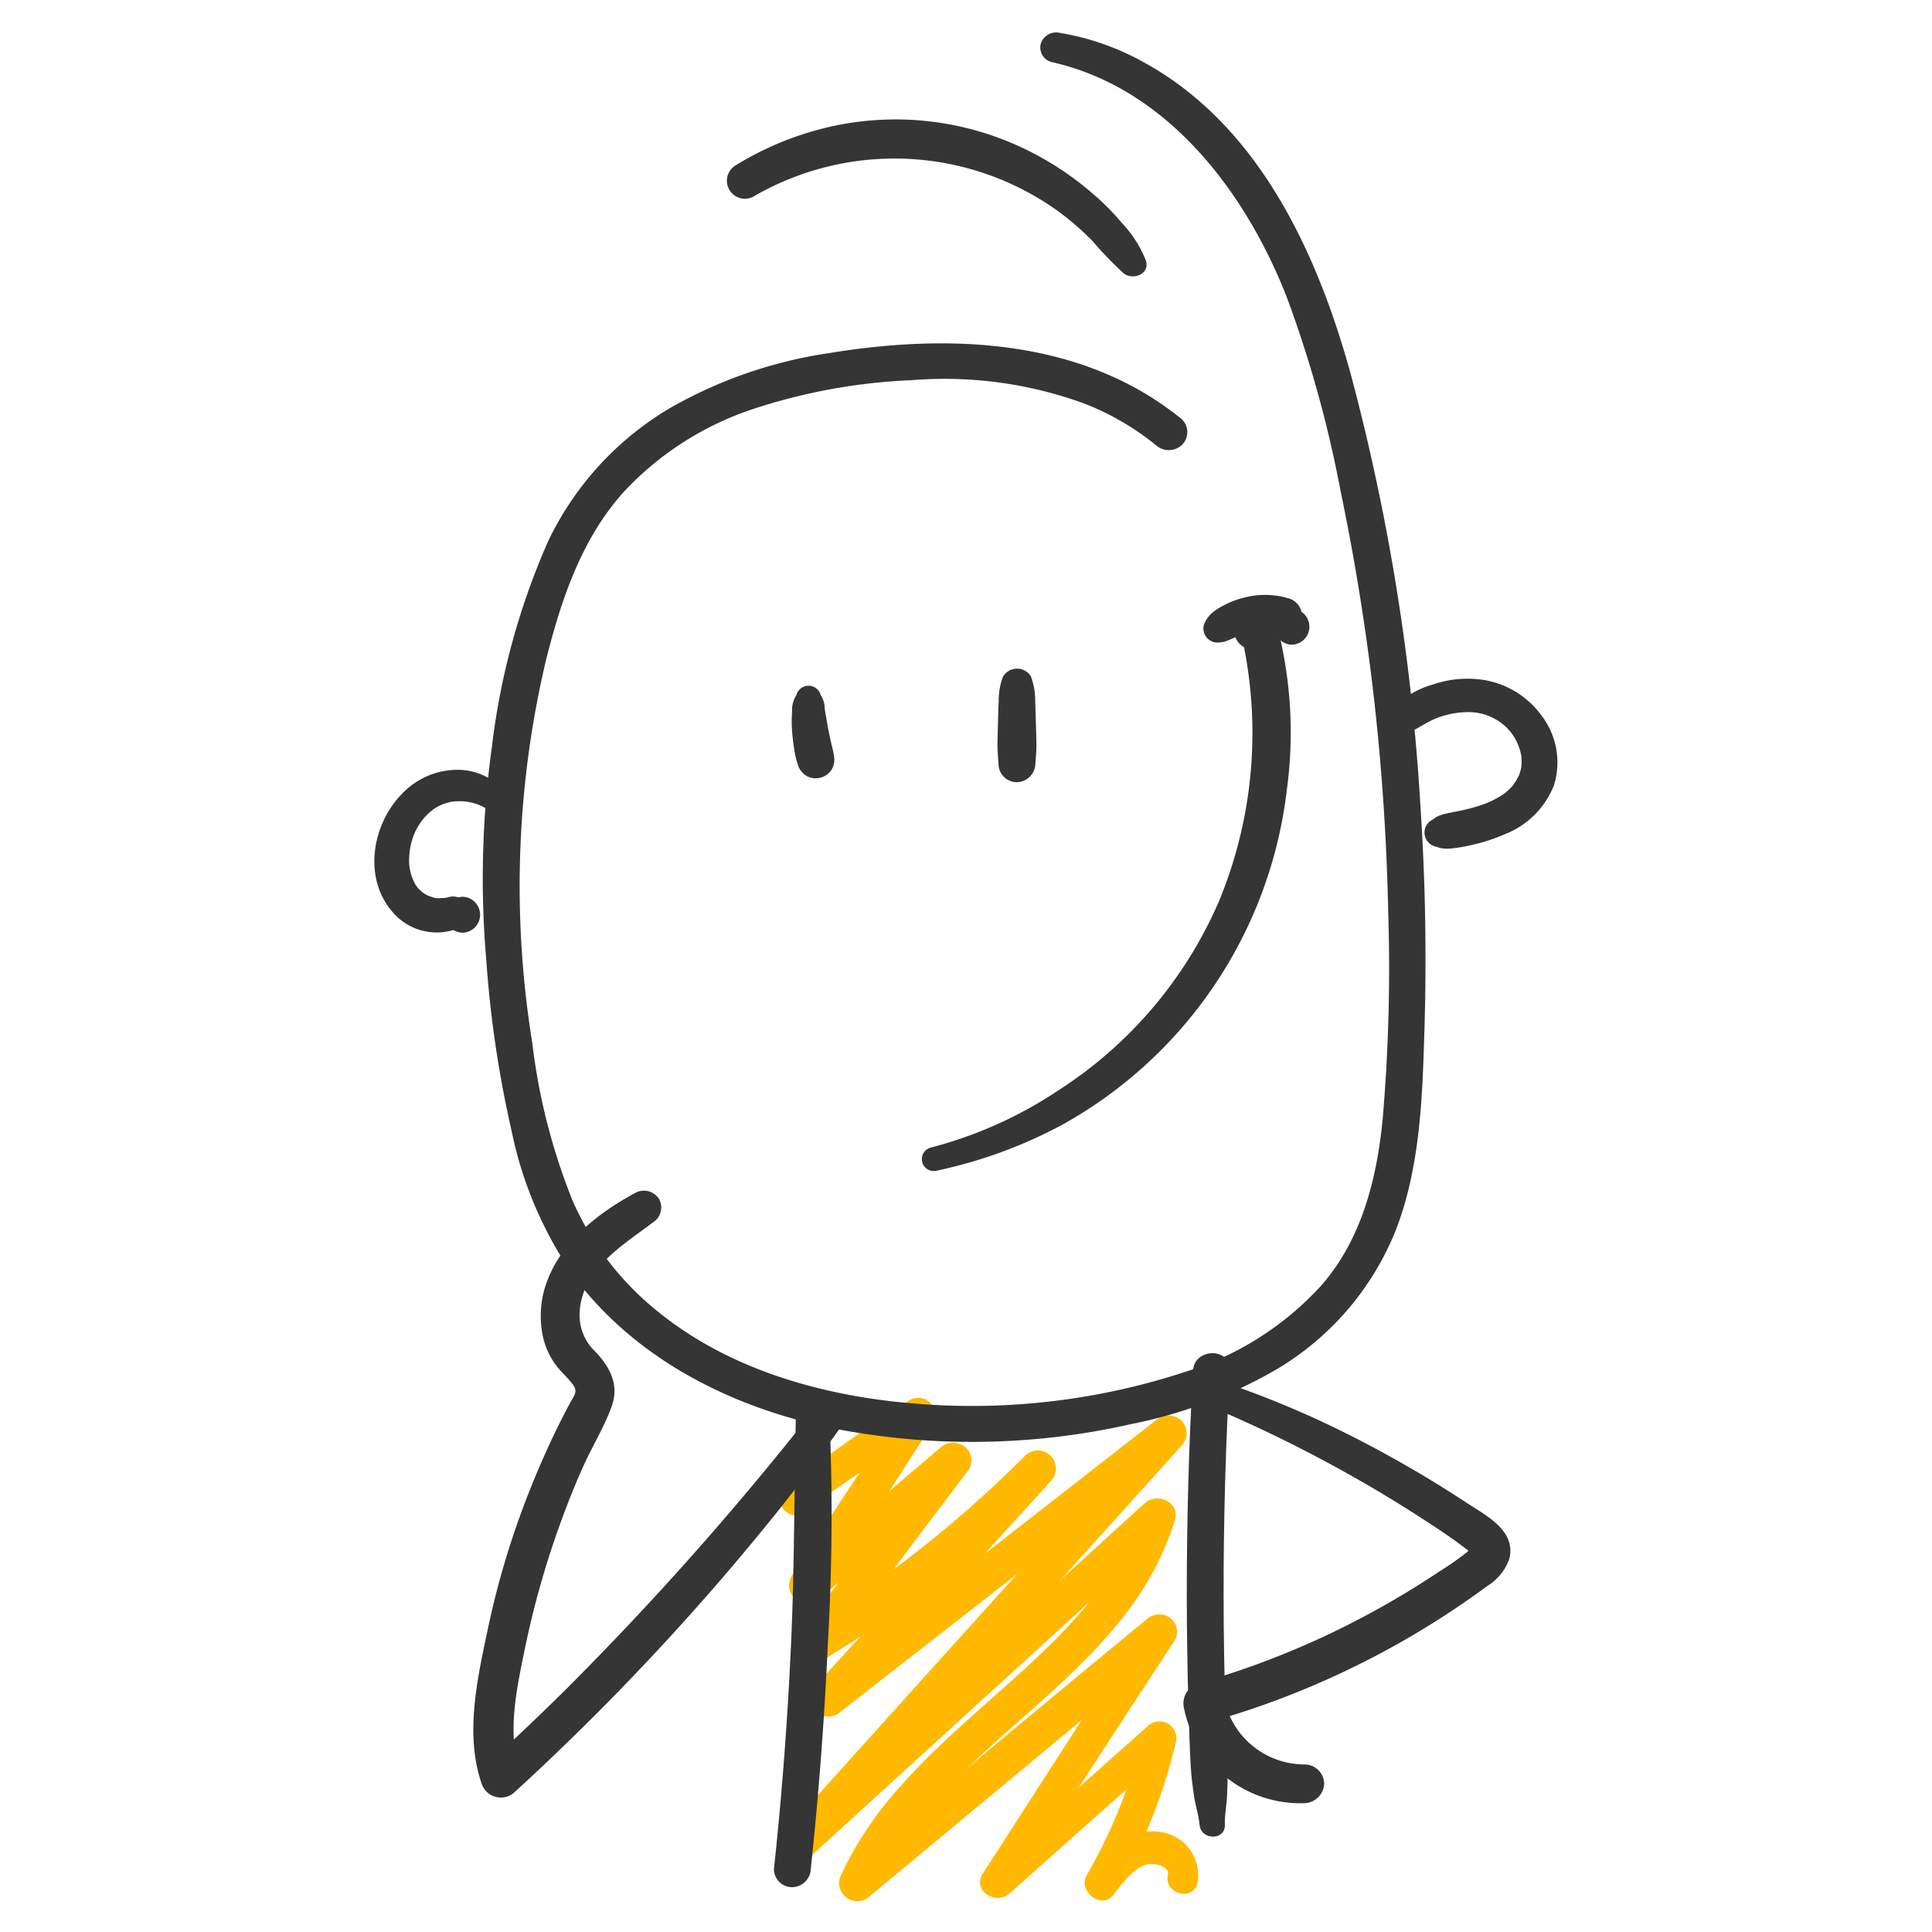 <svg xmlns="http://www.w3.org/2000/svg" width="150" height="150" viewBox="0 0 150 150"><path d="M62.323,117.441c3.138-2.267,6.344-4.447,9.642-6.476l-1.832-1.78q-4.358,6.587-8.68,13.197a1.366,1.366,0,0,0,.366,1.797,1.473,1.473,0,0,0,1.873-.13c3.796-3.193,7.541-6.45,11.31-9.675L72.76,112.704q-5.379,7.129-10.759,14.258c-.891,1.181.824,2.576,1.949,1.894A93.063,93.063,0,0,0,81.617,114.966l-2.019-1.955L63.285,130.914a1.411,1.411,0,0,0-.001,1.978,1.487,1.487,0,0,0,2.021-.023l26.415-20.606L89.7,110.308Q78.588,122.632,67.479,134.958l-6.32,7.014a1.4,1.4,0,0,0,2.01,1.947l21.56-19.675,6.13-5.594-2.357-1.323C87.11,121.842,83.957,125.42,80.59,128.61c-3.545,3.358-7.418,6.385-10.658,10.055a28.049,28.049,0,0,0-4.617,6.876,1.413,1.413,0,0,0,2.239,1.667c7.819-6.507,15.664-12.986,23.431-19.555L88.792,126.02c-4.134,6.502-8.316,12.973-12.487,19.451-.847,1.316,1.018,2.486,2.074,1.544q6.284-5.606,12.585-11.192L88.769,134.59a41.825,41.825,0,0,1-4.387,10.989c-.713,1.252,1.132,2.728,2.066,1.538.684-.871,1.503-2.061,2.635-2.369.45-.122,1.756.117,1.594.829-.34,1.491,1.971,2.072,2.305.605A3.405,3.405,0,0,0,89.7,142.199c-2.173-.188-3.864,1.582-5.113,3.116l2.066,1.538a41.723,41.723,0,0,0,4.648-11.599,1.312,1.312,0,0,0-2.195-1.232q-6.292,5.598-12.594,11.183l2.074,1.544c4.198-6.464,8.384-12.936,12.618-19.377a1.338,1.338,0,0,0-.358-1.76,1.446,1.446,0,0,0-1.835.128c-7.866,6.453-15.658,12.999-23.473,19.515l2.239,1.667c4.119-9.078,13.687-13.906,19.607-21.607a23.223,23.223,0,0,0,3.837-7.274c.436-1.412-1.382-2.212-2.357-1.323L67.292,136.382l-6.133,5.591,2.01,1.947q11.115-12.321,22.228-24.644l6.322-7.012a1.412,1.412,0,0,0,.001-1.978,1.487,1.487,0,0,0-2.021.023L63.285,130.914l2.019,1.955,16.314-17.903a1.406,1.406,0,0,0-2.019-1.955,89.852,89.852,0,0,1-17.08,13.442l1.949,1.894,10.759-14.258a1.361,1.361,0,0,0-.366-1.8,1.473,1.473,0,0,0-1.876.13c-3.769,3.225-7.565,6.421-11.307,9.678l2.239,1.667q4.271-6.637,8.536-13.278a1.326,1.326,0,0,0-1.832-1.78,115.362,115.362,0,0,0-9.742,6.91c-1.055.837.358,2.611,1.445,1.825Z" fill="#ffb900"/><path d="M81.639,4.816c8.986,2.01,15.051,10.068,18.254,18.225a92.665,92.665,0,0,1,4.174,15q1.684,8.069,2.619,16.273.928,8.25,1.096,16.561a136.871,136.871,0,0,1-.432,16.012c-.453,4.637-1.627,9.325-4.759,12.911a23.852,23.852,0,0,1-10.481,6.684,53.119,53.119,0,0,1-21.171,2.483c-6.998-.562-14.29-2.616-19.81-7.094a22.854,22.854,0,0,1-6.619-8.523A47.724,47.724,0,0,1,41.327,80.98a76.267,76.267,0,0,1,1.038-29.625c1.18-4.721,2.763-9.521,6.089-13.191a24.06,24.06,0,0,1,10.088-6.432,45.114,45.114,0,0,1,12.227-2.214,31.642,31.642,0,0,1,13.442,1.823,20.879,20.879,0,0,1,5.537,3.221,1.488,1.488,0,0,0,2.021-.023,1.391,1.391,0,0,0,.001-1.978c-7.684-6.28-18.035-6.693-27.429-5.14a35.064,35.064,0,0,0-12.406,4.311,24.043,24.043,0,0,0-9.361,10.254,55.79,55.79,0,0,0-4.393,16.074A74.098,74.098,0,0,0,37.76,74.606a86.663,86.663,0,0,0,1.976,13.267,30.245,30.245,0,0,0,5.133,11.652c4.82,6.173,12.075,9.763,19.633,11.336a55.917,55.917,0,0,0,23.345-.3,36.858,36.858,0,0,0,11.168-4.188,22.091,22.091,0,0,0,9.33-10.802c1.918-4.903,2.089-10.36,2.247-15.559q.264-8.646-.301-17.29a168.155,168.155,0,0,0-5.438-33.743c-2.621-9.474-7.21-19.422-16.279-24.268a20.058,20.058,0,0,0-6.29-2.159,1.25,1.25,0,0,0-1.475.83,1.168,1.168,0,0,0,.829,1.434Z" fill="#353535"/><path d="M61.793,109.886c-.139,5.882-.108,11.762-.371,17.641q-.394,8.815-1.333,17.593a1.406,1.406,0,0,0,1.41,1.4,1.466,1.466,0,0,0,1.448-1.398q.935-8.774,1.333-17.592a173.456,173.456,0,0,0,.112-17.641,1.301,1.301,0,0,0-2.599-.003Z" fill="#353535"/><path d="M95.098,141.672c-.026-.754.141-1.512.173-2.272s.059-1.513.035-2.273c-.045-1.422-.118-2.843-.162-4.264q-.136-4.408-.144-8.818-.015-8.82.485-17.63c.102-1.815-2.757-1.791-2.858-.003q-.496,8.806-.485,17.63.007,4.41.144,8.818c.044,1.421.079,2.845.162,4.264.046.783.143,1.555.258,2.33.109.74.366,1.482.428,2.216.104,1.224,2.008,1.251,1.965.002Z" fill="#353535"/><path d="M39.581,61.98A4.81,4.81,0,0,0,35.64,59.768a5.951,5.951,0,0,0-4.366,1.8c-2.398,2.38-3.127,6.628-.757,9.283a4.474,4.474,0,0,0,5.312,1.107,1.268,1.268,0,0,0-.976-2.312,2.644,2.644,0,0,1-.262.065q.206-.019-.038.002c-.177.012-.356.013-.533.025q-.243-.021-.048.011-.134-.02-.265-.051c-.051-.012-.506-.168-.321-.088a4.081,4.081,0,0,1-.482-.261q-.2-.136-.056-.035-.106-.086-.206-.181A1.839,1.839,0,0,1,32.164,68.5a3.733,3.733,0,0,1-.396-1.923,5.418,5.418,0,0,1,.426-1.906A4.597,4.597,0,0,1,33.292,63.132a3.432,3.432,0,0,1,1.516-.826,2.629,2.629,0,0,1,.799-.094,3.224,3.224,0,0,1,.887.078,3.496,3.496,0,0,1,1.654.785c.714.663,2.006-.206,1.433-1.094Z" fill="#353535"/><path d="M35.893,72.415a1.395,1.395,0,0,0,.038-2.789,1.395,1.395,0,0,0-.038,2.789Z" fill="#353535"/><path d="M109.514,56.816c.697-.332,1.403-.832,2.06-1.071a6.744,6.744,0,0,1,2.16-.45,4.239,4.239,0,0,1,3.528,1.508,4.184,4.184,0,0,1,.874,2.023c-.028-.22-.004.011-.004.047,0,.091.007.181.007.273-.001.088-.022.423-.015.368.017-.131-.018.089-.019.093-.033.135-.063.268-.106.4-.021.067-.046.132-.07.197-.082.218.082-.157-.021.043-.07.137-.14.274-.221.405-.047.077-.308.428-.153.24a4.815,4.815,0,0,1-.349.378c-.108.105-.223.203-.338.301-.171.145.169-.115-.017.013-.072.05-.144.1-.217.148a7.379,7.379,0,0,1-.878.486c-.082.039-.166.076-.249.113.243-.107-.045.017-.093.035q-.294.111-.595.206c-.383.122-.772.225-1.164.315s-.79.155-1.183.243c-.18.04-.365.08-.541.137a2.354,2.354,0,0,0-.453.201l-.272.208q.15-.12-.043.008a1.113,1.113,0,0,0,.262,2.027c.412.115-.31-.101.203.057a2.237,2.237,0,0,0,.456.111,3.324,3.324,0,0,0,.729-.017A12.988,12.988,0,0,0,114.286,65.6a14.43,14.43,0,0,0,2.631-.865,6.691,6.691,0,0,0,3.724-3.747,5.962,5.962,0,0,0-.906-5.362,6.924,6.924,0,0,0-5.093-2.9,8.241,8.241,0,0,0-3.35.405,7.19,7.19,0,0,0-3.201,1.887,1.16,1.16,0,0,0,1.424,1.798Z" fill="#353535"/><path d="M61.842,53.923q-.029.086-.056.171l.471-.6A2.097,2.097,0,0,0,61.5,55.275a9.124,9.124,0,0,0-.015,1.29,15.042,15.042,0,0,0,.174,1.565,6.54,6.54,0,0,0,.293,1.26,1.511,1.511,0,0,0,.667.853,1.47,1.47,0,0,0,1.973-.529,1.611,1.611,0,0,0,.151-1.072c-.062-.425-.194-.842-.28-1.264-.08-.391-.167-.78-.232-1.174-.065-.39-.136-.78-.199-1.171a1.962,1.962,0,0,0-.75-1.55l.471.603q-.025-.085-.05-.171a.978.978,0,0,0-1.862.006Z" fill="#353535"/><path d="M77.875,52.529a5.186,5.186,0,0,0-.334,1.94c-.034.545-.04,1.094-.057,1.64-.017.526-.028,1.053-.041,1.58-.013.546.047,1.095.083,1.64a1.423,1.423,0,0,0,1.41,1.401,1.468,1.468,0,0,0,1.448-1.398c.034-.524.094-1.054.084-1.579q-.016-.82-.043-1.64c-.017-.526-.023-1.054-.053-1.58a5.391,5.391,0,0,0-.335-2.025,1.269,1.269,0,0,0-2.161.021Z" fill="#353535"/><path d="M72.736,90.887a36.452,36.452,0,0,0,9.744-3.566,34.312,34.312,0,0,0,17.431-26.01,32.959,32.959,0,0,0-.759-12.734c-.471-1.748-3.145-1.014-2.764.741a34.208,34.208,0,0,1-1.733,20.621A32.976,32.976,0,0,1,82.171,84.655,32.574,32.574,0,0,1,72.257,89.1a.925.925,0,0,0,.479,1.787Z" fill="#353535"/><path d="M97.181,50.398a1.395,1.395,0,0,0,.038-2.789,1.395,1.395,0,0,0-.038,2.789Z" fill="#353535"/><path d="M94.53,49.888a2.927,2.927,0,0,0,.531-.066c.145-.037.763-.295.297-.11.188-.075.368-.153.551-.237q.075-.035.151-.067-.31.126-.104.045a7.887,7.887,0,0,1,1.273-.334q.081-.015.163-.028.232-.034-.137.017c.108,0,.22-.023.328-.03a6.191,6.191,0,0,1,.659-.008c.11.005.22.013.33.023q.082.007.164.016-.364-.05-.134-.017.163.029.326.054.23.033.46.058-.359-.048-.13-.014a1.608,1.608,0,0,0,1.115-.151,1.472,1.472,0,0,0,.668-.852,1.432,1.432,0,0,0-1.003-1.734,6.431,6.431,0,0,0-3.492-.043,7.108,7.108,0,0,0-1.61.628,4.74,4.74,0,0,0-.698.442,2.29,2.29,0,0,0-.768,1.032,1.09,1.09,0,0,0,1.06,1.375Z" fill="#353535"/><path d="M100.279,50.053a1.395,1.395,0,0,0,.038-2.789,1.395,1.395,0,0,0-.038,2.789Z" fill="#353535"/><path d="M88.967,20.233a9.067,9.067,0,0,0-1.847-2.902A18.9,18.9,0,0,0,84.785,14.989a23.671,23.671,0,0,0-5.668-3.633,23.104,23.104,0,0,0-14.248-1.607,24.218,24.218,0,0,0-7.77,3.099,1.395,1.395,0,0,0,1.427,2.397,21.786,21.786,0,0,1,23.748,1.24,22.523,22.523,0,0,1,2.529,2.208A29.805,29.805,0,0,0,87.24,21.222c.721.562,2.053.069,1.728-.99Z" fill="#353535"/><path d="M63.481,109.077a241.388,241.388,0,0,1-19.606,22.148q-2.982,2.95-6.084,5.774l2.593.658c-1.046-3.085-.265-6.552.367-9.65a69.915,69.915,0,0,1,2.685-9.55c.557-1.556,1.166-3.094,1.844-4.601.698-1.552,1.629-3.058,2.207-4.656.604-1.671-.108-3.019-1.236-4.229a3.894,3.894,0,0,1-1.25-3.038c.144-3.346,3.29-5.213,5.671-7.007a1.376,1.376,0,0,0,.498-1.834,1.394,1.394,0,0,0-1.867-.465c-2.826,1.528-5.661,3.729-6.821,6.83a7.633,7.633,0,0,0-.279,4.527,5.848,5.848,0,0,0,.977,2.031c.413.547.965.996,1.351,1.557.341.495.005.842-.279,1.37-.432.805-.85,1.619-1.242,2.445q-1.178,2.48-2.168,5.045a65.774,65.774,0,0,0-2.96,10.012c-.811,3.823-1.807,8.2-.495,12.015a1.571,1.571,0,0,0,2.593.658,195.073,195.073,0,0,0,20.328-21.687c1.796-2.245,3.485-4.543,5.149-6.884.821-1.155-1.105-2.575-1.976-1.471Z" fill="#353535"/><path d="M92.095,108.432a106.374,106.374,0,0,1,17.879,9.183c1.32.858,2.676,1.719,3.914,2.694a2.771,2.771,0,0,1,.341.305,2.617,2.617,0,0,0-.035-.395,3.365,3.365,0,0,1-.292.287,23.992,23.992,0,0,1-2.173,1.519,68.059,68.059,0,0,1-8.446,4.801,65.808,65.808,0,0,1-10.216,3.859,1.626,1.626,0,0,0-1.145,1.928,9.213,9.213,0,0,0,9.329,7.386,1.581,1.581,0,0,0,1.556-1.502,1.518,1.518,0,0,0-1.516-1.505,6.375,6.375,0,0,1-6.268-5.209L93.878,133.71A66.997,66.997,0,0,0,113.41,124.6c.695-.474,1.385-.96,2.059-1.464a4.019,4.019,0,0,0,1.715-2.115c.542-2.204-1.826-3.362-3.339-4.358a90.512,90.512,0,0,0-9.41-5.416,75.22,75.22,0,0,0-11.562-4.619c-1.045-.32-1.852,1.368-.779,1.805Z" fill="#353535"/></svg>